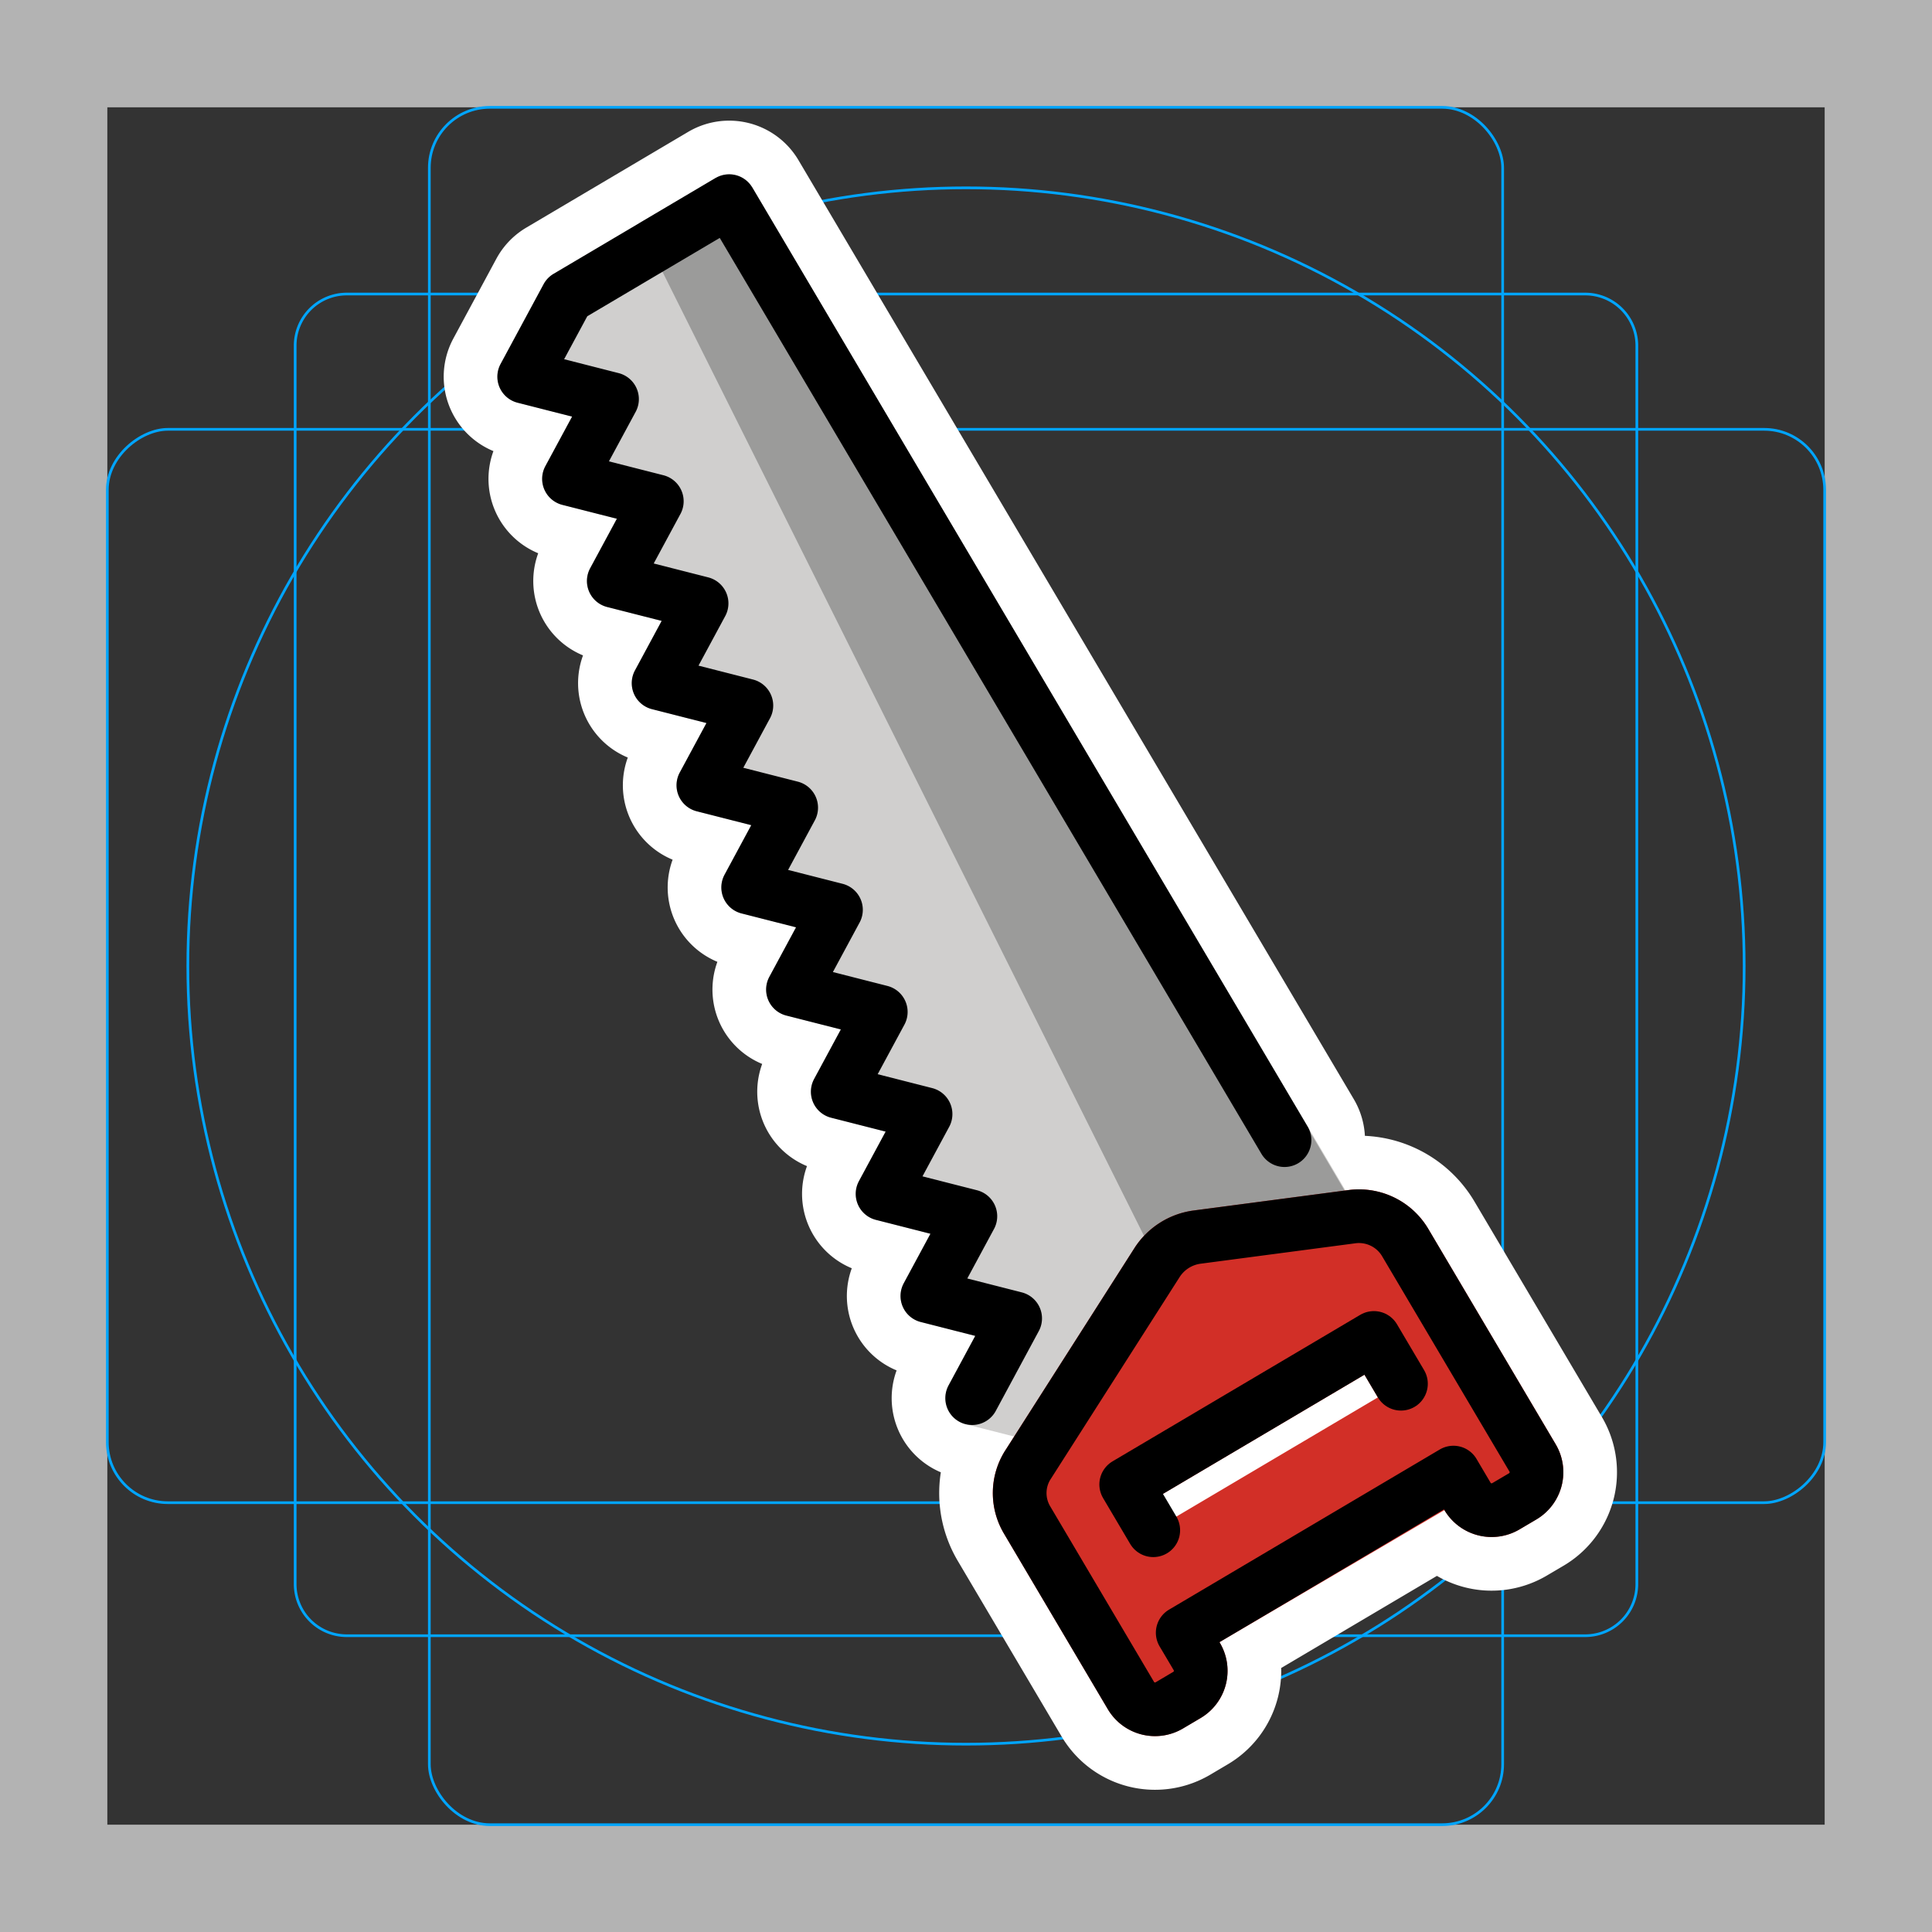 <svg viewBox="0 0 72 72" xmlns="http://www.w3.org/2000/svg"><rect x="0" y="0" width="72" height="72" fill="#333333" stroke="none"/><path fill="#b3b3b3" d="M68 4v64H4V4h64m4-4H0v72h72V0z"/><path fill="none" stroke="#00a5ff" stroke-miterlimit="10" stroke-width=".1" d="M12.923 10.958h46.154A1.923 1.923 0 0161 12.881v46.154a1.923 1.923 0 01-1.923 1.923H12.923A1.923 1.923 0 0111 59.035V12.881a1.923 1.923 0 011.923-1.923z"/><rect x="16" y="4" rx="2.254" width="40" height="64" fill="none" stroke="#00a5ff" stroke-miterlimit="10" stroke-width=".1"/><rect x="16" y="4" rx="2.254" width="40" height="64" transform="rotate(90 36 36)" fill="none" stroke="#00a5ff" stroke-miterlimit="10" stroke-width=".1"/><circle cx="36" cy="36" r="29" fill="none" stroke="#00a5ff" stroke-miterlimit="10" stroke-width=".1"/><g stroke-linecap="round" stroke-miterlimit="10" stroke-width="6" stroke="#fff" fill="none" stroke-linejoin="round"><path d="M36.23 52.105l1.602-2.973-3.272-.834 1.603-2.972-3.273-.834 1.603-2.973-3.273-.834 1.604-2.973-3.273-.834 1.603-2.972-3.272-.834 1.603-2.973-3.273-.834 1.603-2.972-3.272-.834 1.603-2.973-3.273-.834 1.604-2.972-3.273-.834 1.604-2.972-3.273-.835 1.603-2.973 6.036-3.57L47.87 42.49m-9.56 12.098l4.806-7.53a2.104 2.104 0 011.499-.955l5.768-.761a2.002 2.002 0 011.985.965l4.747 8.027a1.044 1.044 0 01-.367 1.43l-.628.37a1.044 1.044 0 01-1.43-.366l-.525-.889-10.089 5.968.526.888a1.044 1.044 0 01-.367 1.43l-.659.39a1.044 1.044 0 01-1.43-.367l-3.872-6.548a1.96 1.96 0 01.035-2.052z"/><path d="M52.21 51.568l-1.009-1.707-9.231 5.46 1.009 1.707"/></g><path fill="#d0cfce" d="M52.369 50.64l-12.616 3.267a1.004 1.004 0 01-.498 0l-3.273-.833a.999.999 0 01-.632-1.444l.995-1.845-2.032-.519a.999.999 0 01-.633-1.443l.995-1.846-2.032-.517a.999.999 0 01-.632-1.444l.994-1.845-2.032-.518a.999.999 0 01-.632-1.444l.995-1.845-2.032-.518a.999.999 0 01-.632-1.443l.994-1.845-2.031-.518a.999.999 0 01-.633-1.443l.994-1.845-2.03-.518a.999.999 0 01-.633-1.444l.994-1.845-2.031-.518a.999.999 0 01-.632-1.444l.994-1.844-2.032-.518a.999.999 0 01-.633-1.444l.995-1.845-2.031-.518a.999.999 0 01-.633-1.443l.995-1.846-2.032-.518a.999.999 0 01-.632-1.443l1.603-2.973a.998.998 0 01.37-.386l6.037-3.57a1 1 0 011.37.352l24.944 42.175a1 1 0 01-.61 1.478z"/><path fill="#9b9b9a" d="M28.035 6.987l-1.37-.352-2.873 1.7 19.236 38.511 7.825-1.219-22.818-38.64z"/><path fill="#d22f27" d="M37.413 57.15l3.872 6.546a2.046 2.046 0 002.8.72l.66-.39a2.045 2.045 0 00.717-2.8l-.016-.028 8.384-4.921a2.046 2.046 0 002.8.719l.628-.372a2.046 2.046 0 00.719-2.8l-4.748-8.026a2.998 2.998 0 00-2.978-1.447l-5.766.76a3.102 3.102 0 00-2.212 1.408l-4.807 7.53a2.946 2.946 0 00-.053 3.1zm5.066-.968l8.37-4.95.5.845-8.37 4.951z"/><g fill="none" stroke="#000" stroke-linecap="round" stroke-linejoin="round" stroke-width="2"><path d="M36.23 52.105l1.602-2.973-3.272-.834 1.603-2.972-3.273-.834 1.603-2.973-3.273-.834 1.604-2.973-3.273-.834 1.603-2.972-3.272-.834 1.603-2.973-3.273-.834 1.603-2.972-3.272-.834 1.603-2.973-3.273-.834 1.604-2.972-3.273-.834 1.604-2.972-3.273-.835 1.603-2.973 6.036-3.57L47.87 42.49m-9.56 12.098l4.806-7.53a2.104 2.104 0 011.499-.955l5.768-.761a2.002 2.002 0 011.985.965l4.747 8.027a1.044 1.044 0 01-.367 1.43l-.628.37a1.044 1.044 0 01-1.43-.366l-.525-.889-10.089 5.968.526.888a1.044 1.044 0 01-.367 1.43l-.659.39a1.044 1.044 0 01-1.43-.367l-3.872-6.548a1.96 1.96 0 01.035-2.052z"/><path d="M52.21 51.568l-1.009-1.707-9.231 5.46 1.009 1.707"/></g></svg>